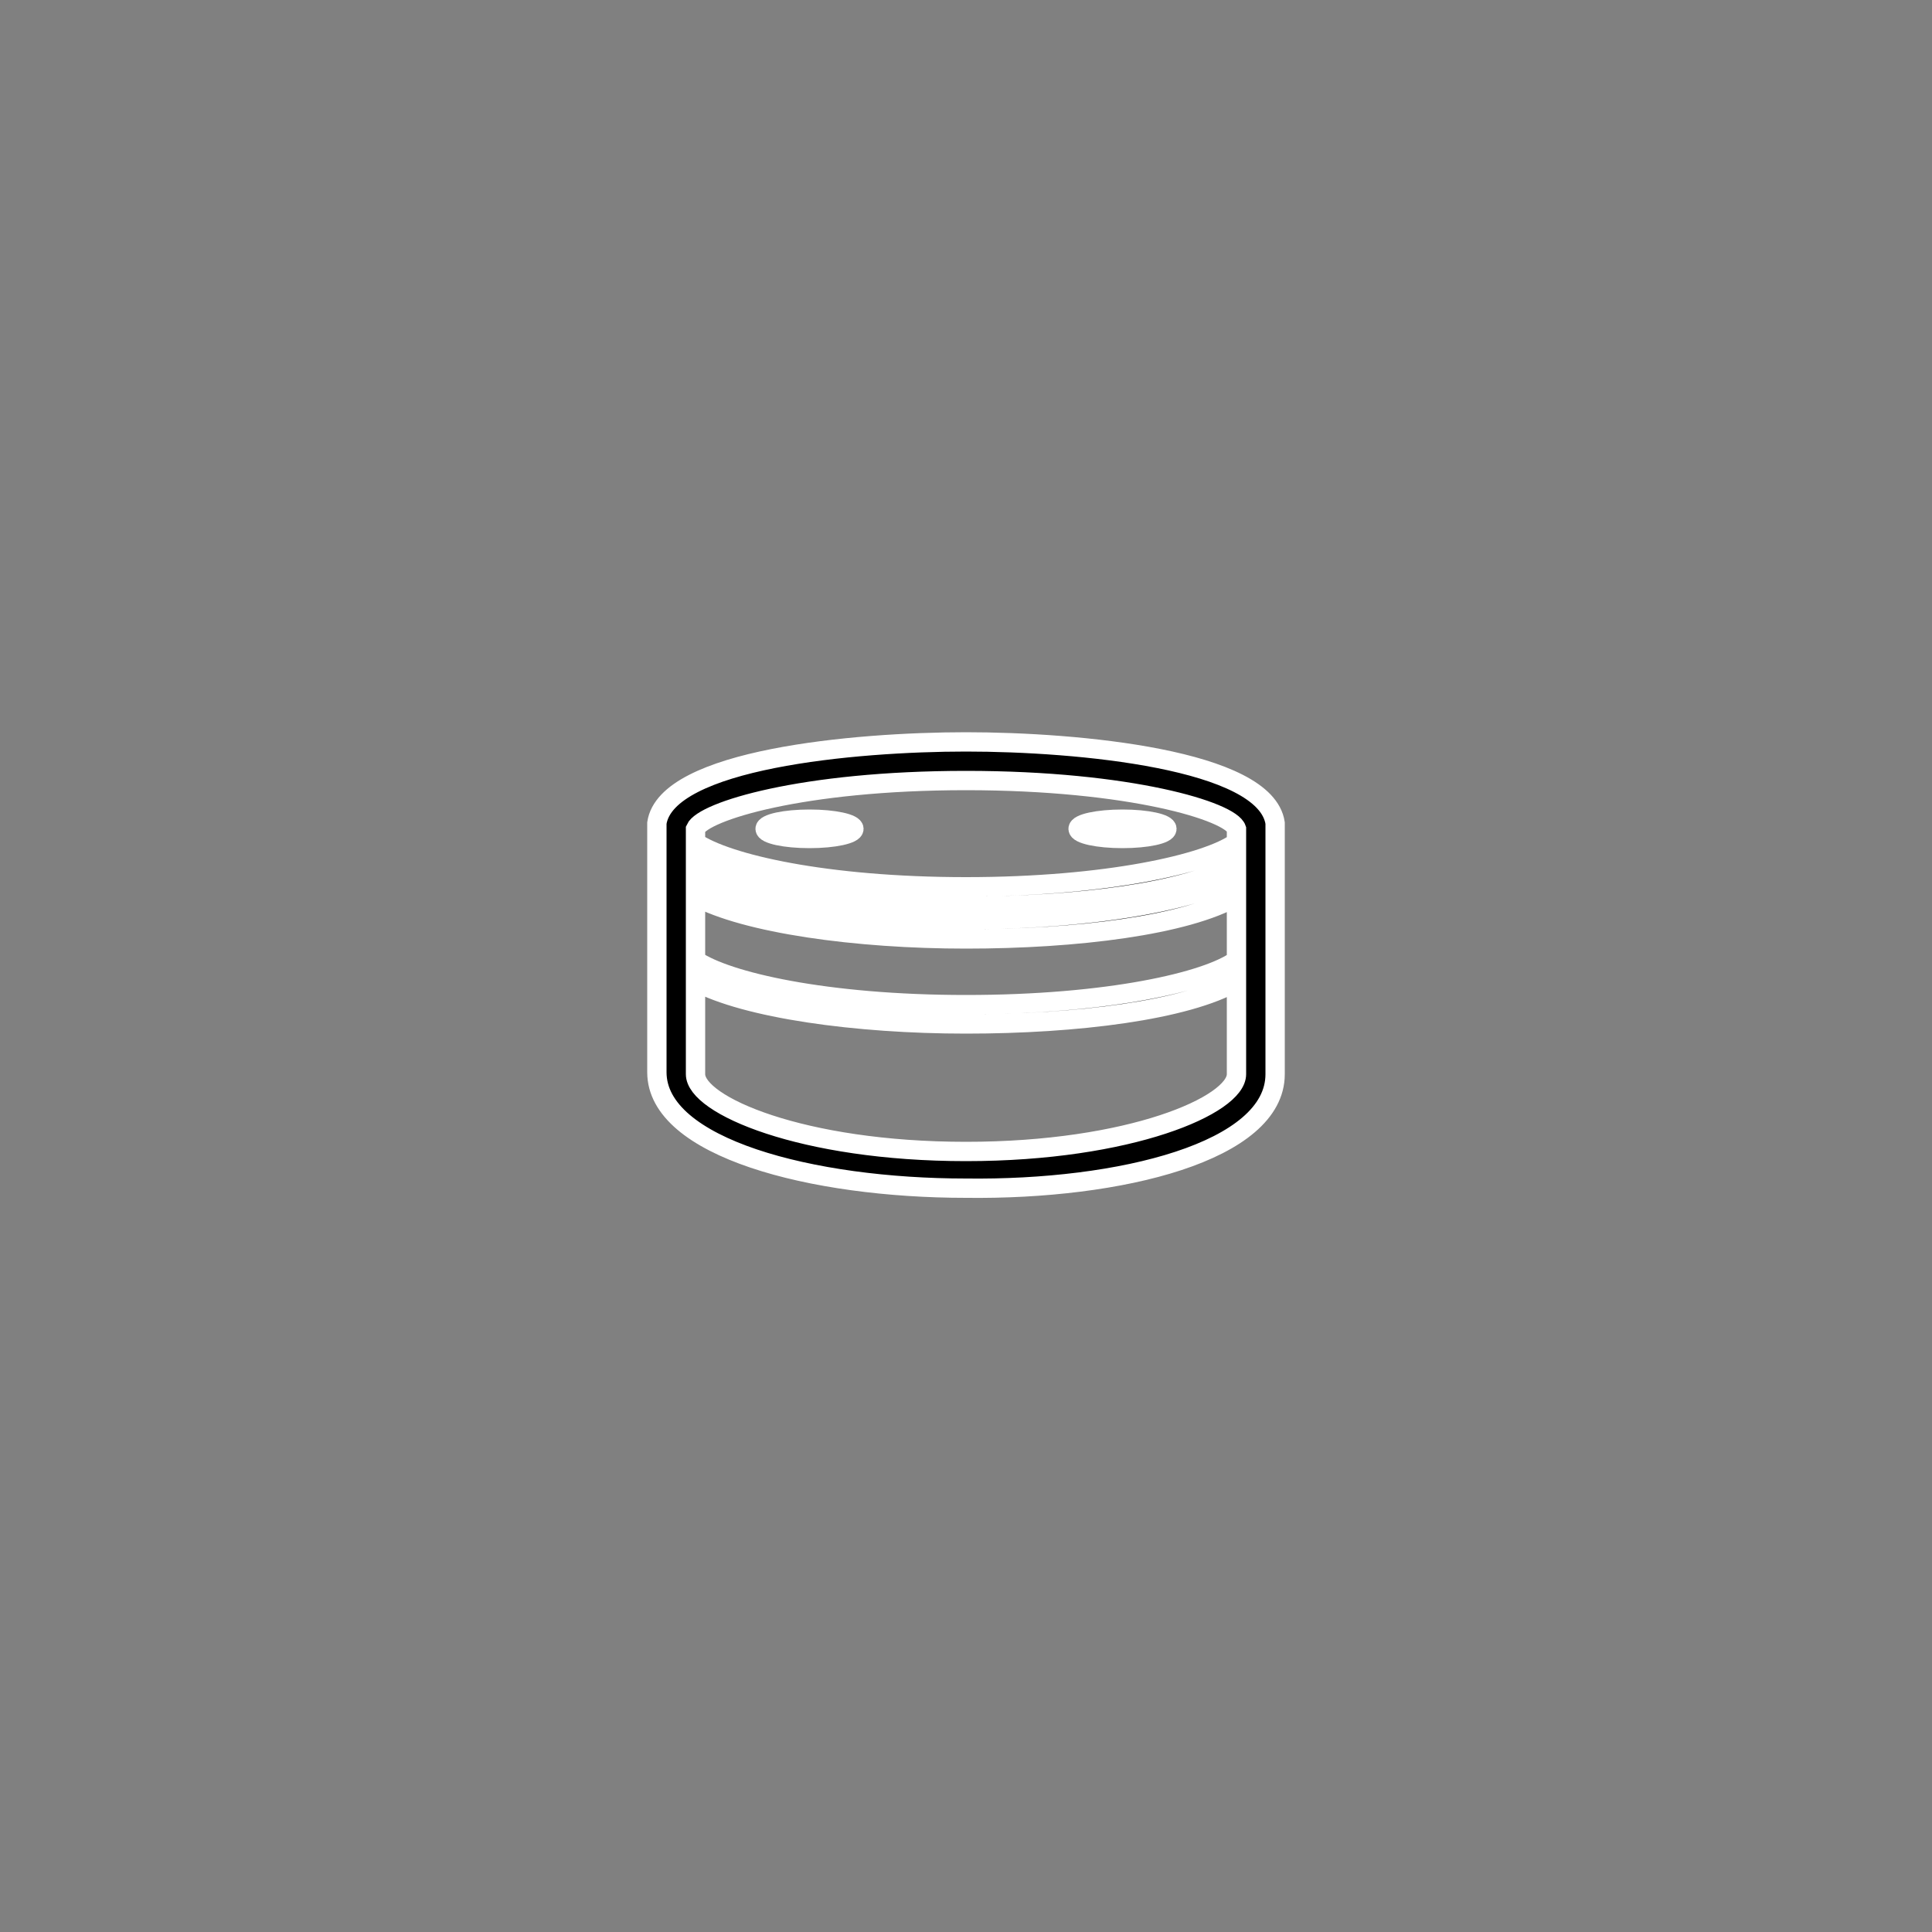 <svg xmlns="http://www.w3.org/2000/svg" 
    xmlns:xlink="http://www.w3.org/1999/xlink" version="1.1" x="0px" y="0px" viewBox="0 0 100 100" style="enable-background:new 0 0 100 100;" xml:space="preserve">
    <rect x="0" y="0" width="100" height="100" fill="#808080" stroke="none"/>
    <path stroke="white" d="M66,55.6v-13h0c-0.5-3.3-10.2-4.2-16-4.2c-5.8,0-15.5,0.9-16,4.2h0v0.2c0,0,0,0,0,0h0v12.3l0,0.4c0,3.9,8,6,16,6   C58,61.6,66,59.6,66,55.6L66,55.6z M36,42.9c0.4-0.9,5.5-2.5,14-2.5c8.5,0,13.7,1.6,14,2.5h0v0.7c-1.5,1.1-6.7,2.3-14,2.3   c-7.3,0-12.4-1.2-14-2.3V42.9z M36,44.7c2.6,1.4,8.3,2.2,14,2.2c5.7,0,11.4-0.7,14-2.2v0.6c-1.5,1.1-6.7,2.3-14,2.3   c-7.3,0-12.4-1.2-14-2.3V44.7z M36,46.4c2.6,1.4,8.3,2.2,14,2.2c5.7,0,11.4-0.7,14-2.2v3.3c-1.5,1.1-6.6,2.3-14,2.3   c-7.3,0-12.4-1.2-14-2.3V46.4z M64,55.6c0,1.6-5.5,4-14,4c-8.5,0-14-2.4-14-4v0h0v-4.8c2.6,1.4,8.3,2.2,14,2.2   c5.7,0,11.4-0.7,14-2.2v4.4L64,55.6L64,55.6z"/>
    <ellipse stroke="white" cx="41.9" cy="42.9" rx="2.3" ry="0.5"/>
    <ellipse stroke="white" cx="58.1" cy="42.9" rx="2.3" ry="0.5"/>
</svg>